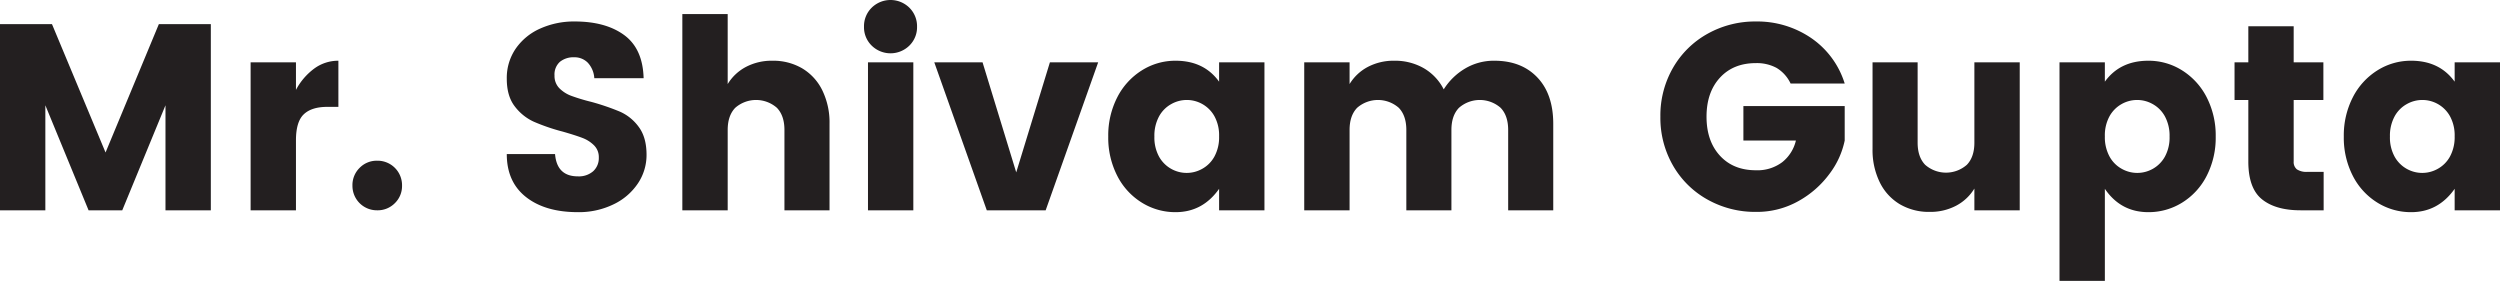 <svg xmlns="http://www.w3.org/2000/svg" viewBox="0 0 989.827 111.194"><defs><style>.cls-1{fill:#231f20;}</style></defs><g id="Layer_2" data-name="Layer 2"><g id="Layer_1-2" data-name="Layer 1"><path class="cls-1" d="M83.475,9.555v73.71H65.52V41.685L48.405,83.265h-13.335L17.955,41.685V83.265H0v-73.71H20.58L41.79,60.375,62.895,9.555Z"/><path class="cls-1" d="M124.425,27.143a15.983,15.983,0,0,1,9.555-3.098V42.314h-4.41q-6.196,0-9.292,2.94-3.098,2.94-3.098,10.29V83.265H99.225V24.675h17.955V35.595A24.989,24.989,0,0,1,124.425,27.143Z"/><path class="cls-1" d="M142.379,66.465a9.426,9.426,0,0,1,6.931-2.835A9.685,9.685,0,0,1,159.179,73.5a9.424,9.424,0,0,1-2.835,6.93,9.553,9.553,0,0,1-7.034,2.835A9.68,9.68,0,0,1,139.544,73.5,9.555,9.555,0,0,1,142.379,66.465Z"/><path class="cls-1" d="M252.574,72.607a23.978,23.978,0,0,1-9.66,8.295A31.362,31.362,0,0,1,228.792,84q-12.916,0-20.528-5.985-7.614-5.985-7.612-17.01h19.11q.732,8.82,9.03,8.819a8.605,8.605,0,0,0,6.09-2.047,7.031,7.031,0,0,0,2.205-5.407A6.54,6.54,0,0,0,235.196,57.54a13.057,13.057,0,0,0-4.62-2.94q-2.73-1.049-7.875-2.52a77.796,77.796,0,0,1-11.34-3.886,19.7,19.7,0,0,1-7.56-6.09q-3.151-4.094-3.15-10.92a20.469,20.469,0,0,1,3.57-11.97,23.164,23.164,0,0,1,9.712-7.928,32.598,32.598,0,0,1,13.598-2.782q12.286,0,19.636,5.407,7.348,5.41,7.665,17.062H235.302a9.856,9.856,0,0,0-2.572-6.143,7.343,7.343,0,0,0-5.408-2.152,8.512,8.512,0,0,0-5.617,1.785,6.686,6.686,0,0,0-2.152,5.46,6.85,6.85,0,0,0,1.89,4.987,13.02,13.02,0,0,0,4.777,3.045,74.335,74.335,0,0,0,7.823,2.362,93.863,93.863,0,0,1,11.392,3.886,18.38,18.38,0,0,1,7.455,6.037q3.097,4.148,3.098,11.077A20.177,20.177,0,0,1,252.574,72.607Z"/><path class="cls-1" d="M317.567,27.037a20.627,20.627,0,0,1,7.98,8.662,29.049,29.049,0,0,1,2.888,13.335V83.265H310.585V51.449q0-5.669-2.992-8.767a12.515,12.515,0,0,0-16.485,0q-2.993,3.098-2.992,8.767V83.265H270.16V5.564h17.955V33.284a18.617,18.617,0,0,1,7.192-6.772,21.873,21.873,0,0,1,10.553-2.467A22.672,22.672,0,0,1,317.567,27.037Z"/><path class="cls-1" d="M345.13,3.045a10.649,10.649,0,0,1,14.91,0,10.27,10.27,0,0,1,3.045,7.56A10.14,10.14,0,0,1,360.04,18.06a10.649,10.649,0,0,1-14.91,0,10.132,10.132,0,0,1-3.045-7.455A10.263,10.263,0,0,1,345.13,3.045ZM361.615,24.675V83.265H343.66V24.675Z"/><path class="cls-1" d="M402.355,68.25l13.335-43.575H434.8l-20.79,58.59H390.7l-20.79-58.59h19.11Z"/><path class="cls-1" d="M482.68,32.34v-7.665h17.955V83.265H482.68V74.76Q476.168,84,465.46,84a25.07,25.07,0,0,1-13.388-3.78,26.627,26.627,0,0,1-9.713-10.605,33.021,33.021,0,0,1-3.569-15.54,33.038,33.038,0,0,1,3.569-15.54A27.035,27.035,0,0,1,452.072,27.877a24.813,24.813,0,0,1,13.388-3.832Q476.694,24.045,482.68,32.34Zm-18.952,8.872a12.24,12.24,0,0,0-4.83,4.883,16.013,16.013,0,0,0-1.838,7.979,15.71,15.71,0,0,0,1.838,7.928A12.396,12.396,0,0,0,463.675,66.832a12.502,12.502,0,0,0,12.338,0,12.232,12.232,0,0,0,4.829-4.883,16.016,16.016,0,0,0,1.838-7.979A15.728,15.728,0,0,0,480.842,46.042a12.448,12.448,0,0,0-4.777-4.83,12.507,12.507,0,0,0-12.337,0Z"/><path class="cls-1" d="M608.68,30.659q6.3,6.615,6.3,18.375V83.265H597.13V51.449q0-5.669-2.992-8.767a12.515,12.515,0,0,0-16.485,0q-2.993,3.098-2.992,8.767V83.265H556.81V51.449q0-5.669-2.992-8.767a12.515,12.515,0,0,0-16.485,0q-2.993,3.098-2.992,8.767V83.265H516.385V24.675h17.955v8.609a18.617,18.617,0,0,1,7.192-6.772,21.873,21.873,0,0,1,10.553-2.467,22.798,22.798,0,0,1,11.603,2.939,20.225,20.225,0,0,1,7.928,8.4,25.045,25.045,0,0,1,8.452-8.242,22.235,22.235,0,0,1,11.603-3.098Q602.379,24.045,608.68,30.659Z"/><path class="cls-1" d="M717.039,15.015a33.941,33.941,0,0,1,13.335,18.06H708.954a14.278,14.278,0,0,0-5.565-6.194,16.482,16.482,0,0,0-8.189-1.891q-8.925,0-14.228,5.775-5.303,5.776-5.303,15.435,0,9.662,5.303,15.436,5.301,5.776,14.228,5.774A16.316,16.316,0,0,0,705.646,64.207a15.434,15.434,0,0,0,5.407-8.558h-20.79V42H730.374V55.649a32.868,32.868,0,0,1-5.985,13.125,38.359,38.359,0,0,1-12.284,10.815,33.545,33.545,0,0,1-16.905,4.305,38.465,38.465,0,0,1-19.058-4.83A35.819,35.819,0,0,1,662.439,65.625a37.726,37.726,0,0,1-5.04-19.426,37.735,37.735,0,0,1,5.04-19.425A35.846,35.846,0,0,1,676.142,13.335a38.486,38.486,0,0,1,19.058-4.83A37.869,37.869,0,0,1,717.039,15.015Z"/><path class="cls-1" d="M799.673,24.675V83.265H781.718V74.654a18.595,18.595,0,0,1-7.192,6.772,21.851,21.851,0,0,1-10.553,2.468,22.669,22.669,0,0,1-11.707-2.992,20.6,20.6,0,0,1-7.98-8.663,29.013,29.013,0,0,1-2.888-13.335V24.675h17.851V56.489q0,5.67,2.992,8.768a12.515,12.515,0,0,0,16.485,0q2.993-3.095,2.992-8.768V24.675Z"/><path class="cls-1" d="M863.985,27.877a27.05,27.05,0,0,1,9.713,10.657,33.049,33.049,0,0,1,3.569,15.54,33.033,33.033,0,0,1-3.569,15.54,26.641,26.641,0,0,1-9.713,10.605A25.07,25.07,0,0,1,850.598,84q-10.922,0-17.22-9.24v36.435H815.423V24.675h17.955v7.665q5.985-8.294,17.22-8.295A24.813,24.813,0,0,1,863.985,27.877Zm-23.992,13.335a12.422,12.422,0,0,0-4.777,4.83,15.718,15.718,0,0,0-1.838,7.928,16.005,16.005,0,0,0,1.838,7.979,12.22,12.22,0,0,0,4.829,4.883,12.502,12.502,0,0,0,12.338,0,12.422,12.422,0,0,0,4.777-4.83,15.73,15.73,0,0,0,1.838-7.928,16.034,16.034,0,0,0-1.838-7.979,12.253,12.253,0,0,0-4.83-4.883,12.507,12.507,0,0,0-12.337,0Z"/><path class="cls-1" d="M920.003,68.04V83.265h-9.135q-9.872,0-15.277-4.357-5.41-4.356-5.408-14.963V39.585h-5.46V24.675h5.46V10.395H908.138V24.675h11.76V39.585H908.138V63.944a3.707,3.707,0,0,0,1.26,3.098,6.85,6.85,0,0,0,4.2.998Z"/><path class="cls-1" d="M971.872,32.34v-7.665h17.955V83.265H971.872V74.76Q965.361,84,954.652,84a25.07,25.07,0,0,1-13.388-3.78,26.627,26.627,0,0,1-9.713-10.605,33.021,33.021,0,0,1-3.569-15.54,33.038,33.038,0,0,1,3.569-15.54A27.035,27.035,0,0,1,941.265,27.877a24.813,24.813,0,0,1,13.388-3.832Q965.886,24.045,971.872,32.34Zm-18.952,8.872a12.241,12.241,0,0,0-4.83,4.883,16.013,16.013,0,0,0-1.838,7.979,15.71,15.71,0,0,0,1.838,7.928,12.396,12.396,0,0,0,4.777,4.83,12.502,12.502,0,0,0,12.338,0,12.232,12.232,0,0,0,4.829-4.883,16.016,16.016,0,0,0,1.838-7.979,15.728,15.728,0,0,0-1.838-7.928,12.448,12.448,0,0,0-4.777-4.83,12.507,12.507,0,0,0-12.337,0Z"/></g></g></svg>